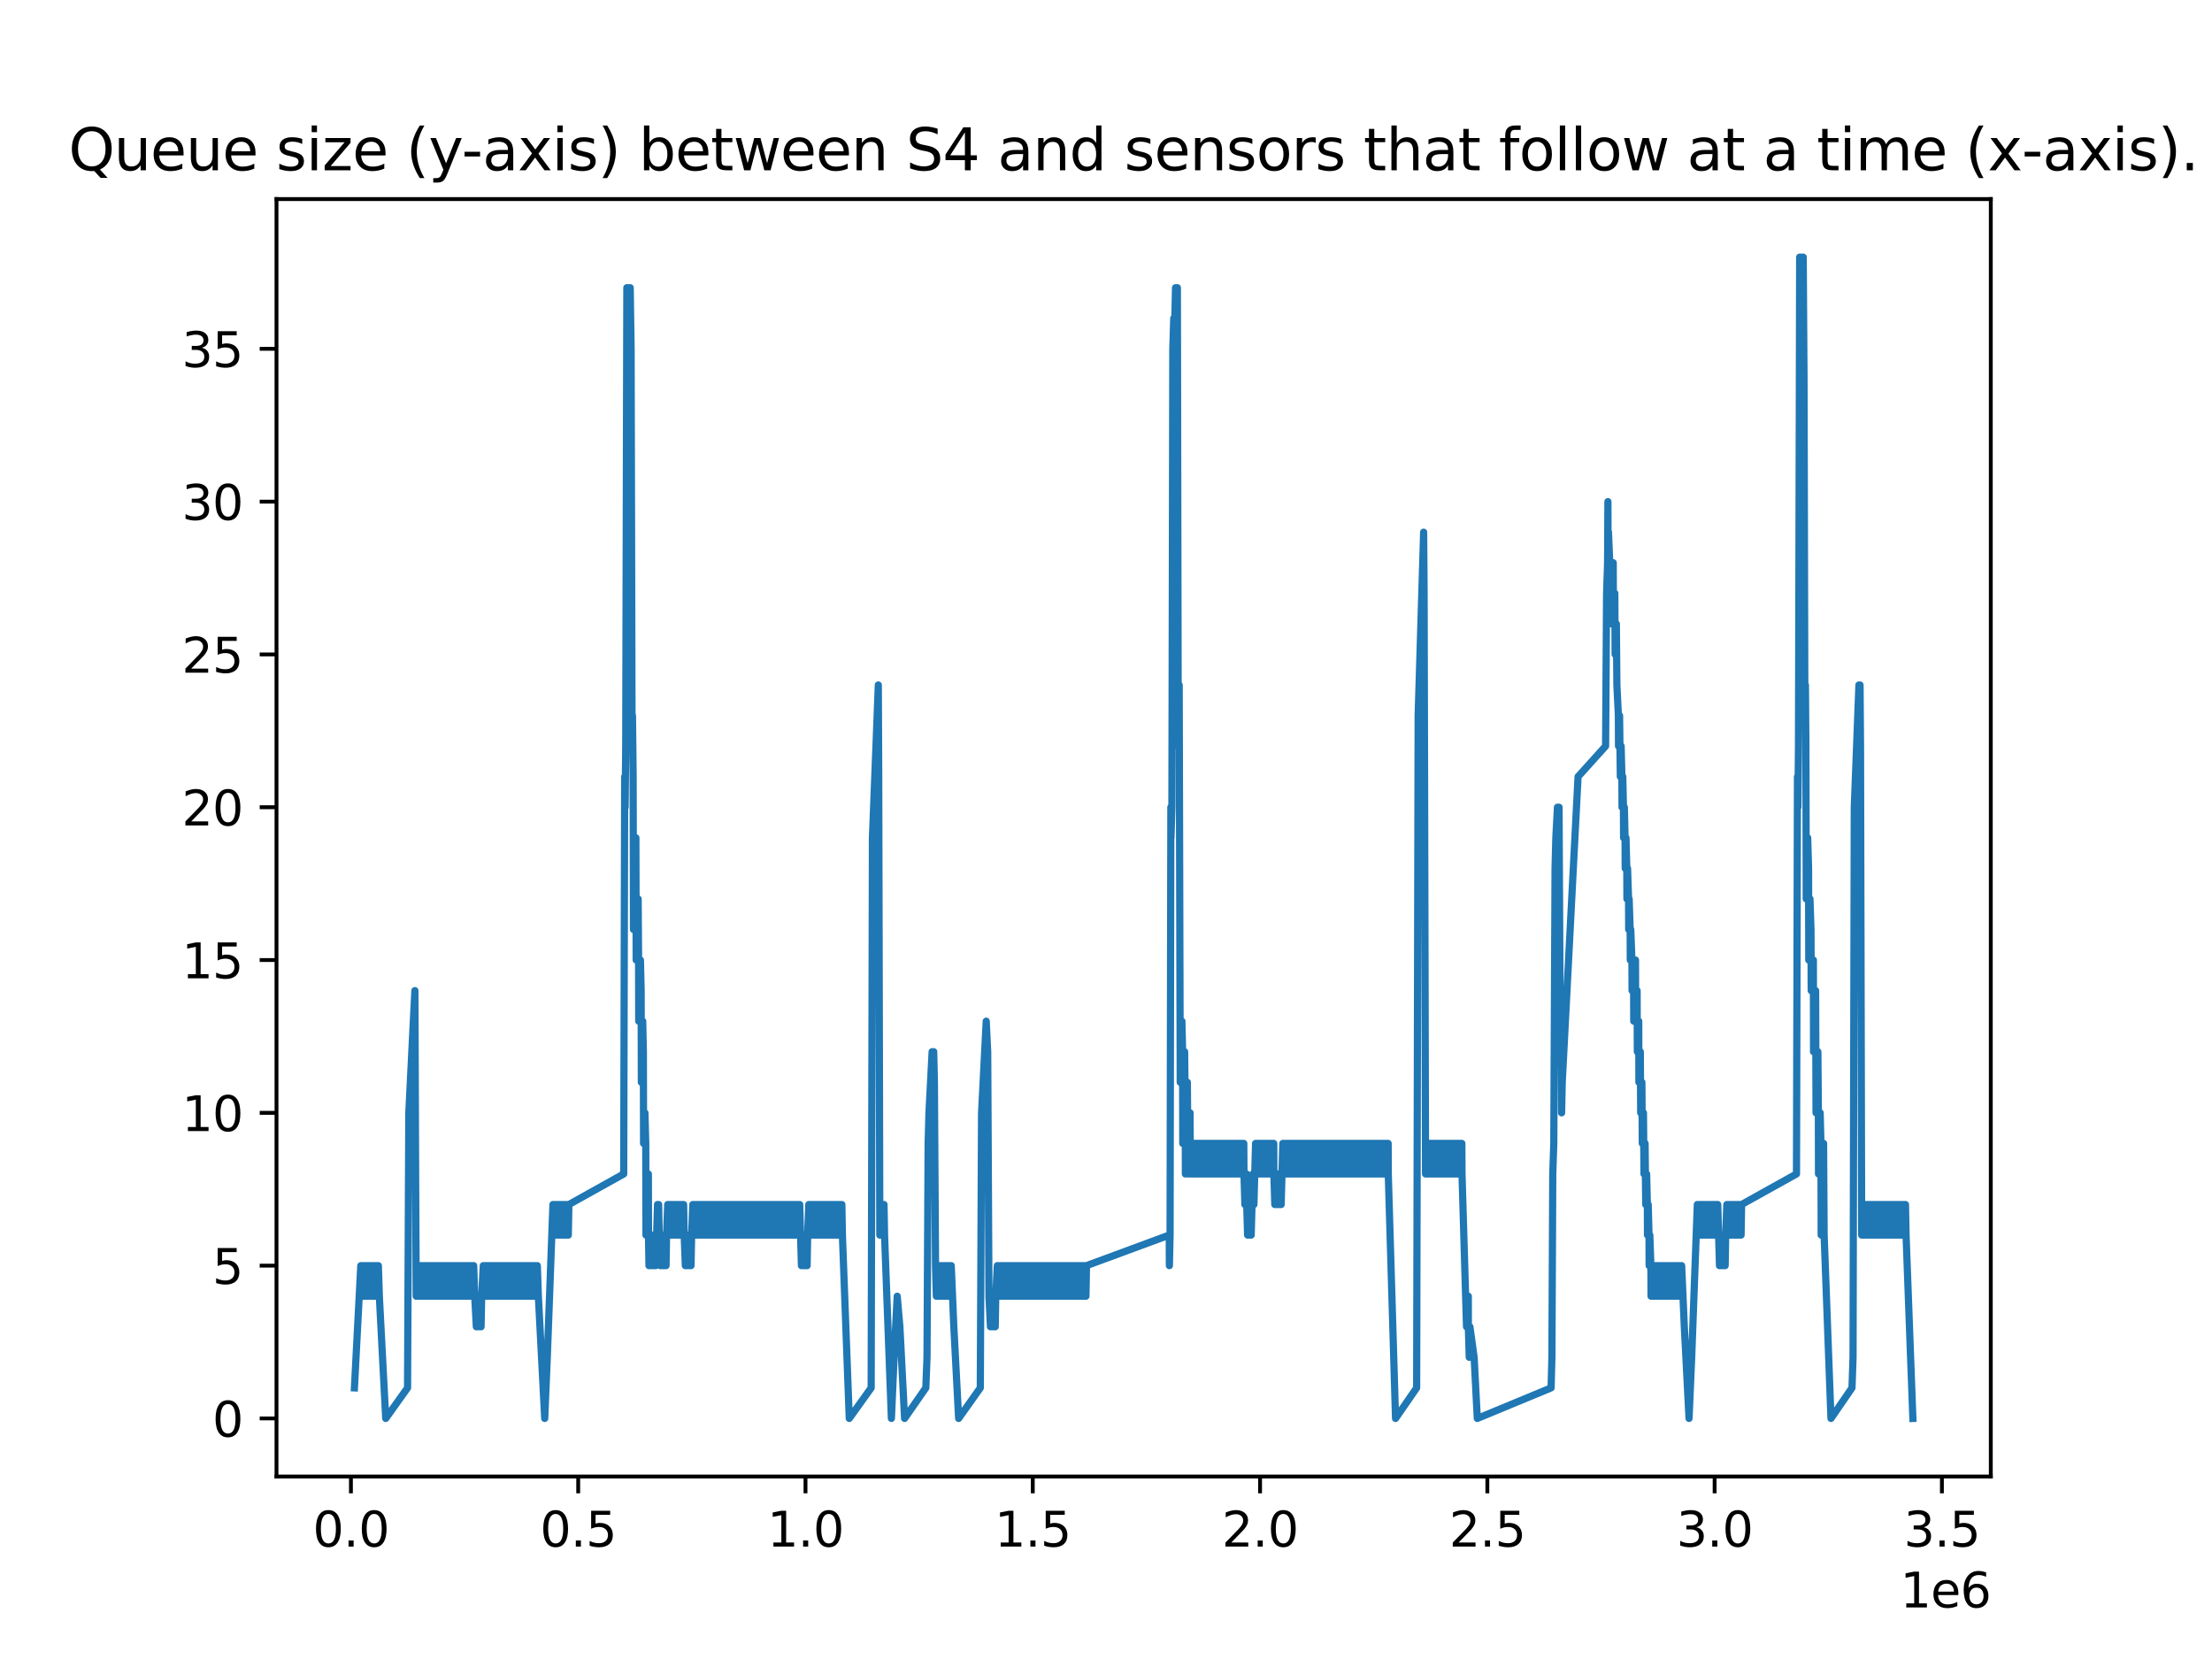 <?xml version="1.0" encoding="utf-8" standalone="no"?>
<!DOCTYPE svg PUBLIC "-//W3C//DTD SVG 1.1//EN"
  "http://www.w3.org/Graphics/SVG/1.1/DTD/svg11.dtd">
<svg xmlns:xlink="http://www.w3.org/1999/xlink" width="460.8pt" height="345.6pt" viewBox="0 0 460.8 345.6" xmlns="http://www.w3.org/2000/svg" version="1.1">
 <defs>
  <style type="text/css">*{stroke-linejoin: round; stroke-linecap: butt}</style>
 </defs>
 <g id="figure_1">
  <g id="patch_1">
   <path d="M 0 345.6 
L 460.8 345.6 
L 460.8 0 
L 0 0 
z
" style="fill: #ffffff"/>
  </g>
  <g id="axes_1">
   <g id="patch_2">
    <path d="M 57.6 307.584 
L 414.72 307.584 
L 414.72 41.472 
L 57.6 41.472 
z
" style="fill: #ffffff"/>
   </g>
   <g id="matplotlib.axis_1">
    <g id="xtick_1">
     <g id="line2d_1">
      <defs>
       <path id="m85168370c6" d="M 0 0 
L 0 3.5 
" style="stroke: #000000; stroke-width: 0.8"/>
      </defs>
      <g>
       <use xlink:href="#m85168370c6" x="73.105" y="307.584" style="stroke: #000000; stroke-width: 0.8"/>
      </g>
     </g>
     <g id="text_1">
      <!-- 0.0 -->
      <g transform="translate(65.153 322.182) scale(0.1 -0.1)">
       <defs>
        <path id="DejaVuSans-30" d="M 2034 4250 
Q 1547 4250 1301 3770 
Q 1056 3291 1056 2328 
Q 1056 1369 1301 889 
Q 1547 409 2034 409 
Q 2525 409 2770 889 
Q 3016 1369 3016 2328 
Q 3016 3291 2770 3770 
Q 2525 4250 2034 4250 
z
M 2034 4750 
Q 2819 4750 3233 4129 
Q 3647 3509 3647 2328 
Q 3647 1150 3233 529 
Q 2819 -91 2034 -91 
Q 1250 -91 836 529 
Q 422 1150 422 2328 
Q 422 3509 836 4129 
Q 1250 4750 2034 4750 
z
" transform="scale(0.016)"/>
        <path id="DejaVuSans-2e" d="M 684 794 
L 1344 794 
L 1344 0 
L 684 0 
L 684 794 
z
" transform="scale(0.016)"/>
       </defs>
       <use xlink:href="#DejaVuSans-30"/>
       <use xlink:href="#DejaVuSans-2e" x="63.623"/>
       <use xlink:href="#DejaVuSans-30" x="95.41"/>
      </g>
     </g>
    </g>
    <g id="xtick_2">
     <g id="line2d_2">
      <g>
       <use xlink:href="#m85168370c6" x="120.452" y="307.584" style="stroke: #000000; stroke-width: 0.8"/>
      </g>
     </g>
     <g id="text_2">
      <!-- 0.5 -->
      <g transform="translate(112.5 322.182) scale(0.1 -0.1)">
       <defs>
        <path id="DejaVuSans-35" d="M 691 4666 
L 3169 4666 
L 3169 4134 
L 1269 4134 
L 1269 2991 
Q 1406 3038 1543 3061 
Q 1681 3084 1819 3084 
Q 2600 3084 3056 2656 
Q 3513 2228 3513 1497 
Q 3513 744 3044 326 
Q 2575 -91 1722 -91 
Q 1428 -91 1123 -41 
Q 819 9 494 109 
L 494 744 
Q 775 591 1075 516 
Q 1375 441 1709 441 
Q 2250 441 2565 725 
Q 2881 1009 2881 1497 
Q 2881 1984 2565 2268 
Q 2250 2553 1709 2553 
Q 1456 2553 1204 2497 
Q 953 2441 691 2322 
L 691 4666 
z
" transform="scale(0.016)"/>
       </defs>
       <use xlink:href="#DejaVuSans-30"/>
       <use xlink:href="#DejaVuSans-2e" x="63.623"/>
       <use xlink:href="#DejaVuSans-35" x="95.41"/>
      </g>
     </g>
    </g>
    <g id="xtick_3">
     <g id="line2d_3">
      <g>
       <use xlink:href="#m85168370c6" x="167.799" y="307.584" style="stroke: #000000; stroke-width: 0.8"/>
      </g>
     </g>
     <g id="text_3">
      <!-- 1.0 -->
      <g transform="translate(159.848 322.182) scale(0.1 -0.1)">
       <defs>
        <path id="DejaVuSans-31" d="M 794 531 
L 1825 531 
L 1825 4091 
L 703 3866 
L 703 4441 
L 1819 4666 
L 2450 4666 
L 2450 531 
L 3481 531 
L 3481 0 
L 794 0 
L 794 531 
z
" transform="scale(0.016)"/>
       </defs>
       <use xlink:href="#DejaVuSans-31"/>
       <use xlink:href="#DejaVuSans-2e" x="63.623"/>
       <use xlink:href="#DejaVuSans-30" x="95.41"/>
      </g>
     </g>
    </g>
    <g id="xtick_4">
     <g id="line2d_4">
      <g>
       <use xlink:href="#m85168370c6" x="215.146" y="307.584" style="stroke: #000000; stroke-width: 0.8"/>
      </g>
     </g>
     <g id="text_4">
      <!-- 1.5 -->
      <g transform="translate(207.195 322.182) scale(0.1 -0.1)">
       <use xlink:href="#DejaVuSans-31"/>
       <use xlink:href="#DejaVuSans-2e" x="63.623"/>
       <use xlink:href="#DejaVuSans-35" x="95.41"/>
      </g>
     </g>
    </g>
    <g id="xtick_5">
     <g id="line2d_5">
      <g>
       <use xlink:href="#m85168370c6" x="262.494" y="307.584" style="stroke: #000000; stroke-width: 0.8"/>
      </g>
     </g>
     <g id="text_5">
      <!-- 2.0 -->
      <g transform="translate(254.542 322.182) scale(0.1 -0.1)">
       <defs>
        <path id="DejaVuSans-32" d="M 1228 531 
L 3431 531 
L 3431 0 
L 469 0 
L 469 531 
Q 828 903 1448 1529 
Q 2069 2156 2228 2338 
Q 2531 2678 2651 2914 
Q 2772 3150 2772 3378 
Q 2772 3750 2511 3984 
Q 2250 4219 1831 4219 
Q 1534 4219 1204 4116 
Q 875 4013 500 3803 
L 500 4441 
Q 881 4594 1212 4672 
Q 1544 4750 1819 4750 
Q 2544 4750 2975 4387 
Q 3406 4025 3406 3419 
Q 3406 3131 3298 2873 
Q 3191 2616 2906 2266 
Q 2828 2175 2409 1742 
Q 1991 1309 1228 531 
z
" transform="scale(0.016)"/>
       </defs>
       <use xlink:href="#DejaVuSans-32"/>
       <use xlink:href="#DejaVuSans-2e" x="63.623"/>
       <use xlink:href="#DejaVuSans-30" x="95.41"/>
      </g>
     </g>
    </g>
    <g id="xtick_6">
     <g id="line2d_6">
      <g>
       <use xlink:href="#m85168370c6" x="309.841" y="307.584" style="stroke: #000000; stroke-width: 0.8"/>
      </g>
     </g>
     <g id="text_6">
      <!-- 2.5 -->
      <g transform="translate(301.889 322.182) scale(0.1 -0.1)">
       <use xlink:href="#DejaVuSans-32"/>
       <use xlink:href="#DejaVuSans-2e" x="63.623"/>
       <use xlink:href="#DejaVuSans-35" x="95.41"/>
      </g>
     </g>
    </g>
    <g id="xtick_7">
     <g id="line2d_7">
      <g>
       <use xlink:href="#m85168370c6" x="357.188" y="307.584" style="stroke: #000000; stroke-width: 0.8"/>
      </g>
     </g>
     <g id="text_7">
      <!-- 3.0 -->
      <g transform="translate(349.237 322.182) scale(0.1 -0.1)">
       <defs>
        <path id="DejaVuSans-33" d="M 2597 2516 
Q 3050 2419 3304 2112 
Q 3559 1806 3559 1356 
Q 3559 666 3084 287 
Q 2609 -91 1734 -91 
Q 1441 -91 1130 -33 
Q 819 25 488 141 
L 488 750 
Q 750 597 1062 519 
Q 1375 441 1716 441 
Q 2309 441 2620 675 
Q 2931 909 2931 1356 
Q 2931 1769 2642 2001 
Q 2353 2234 1838 2234 
L 1294 2234 
L 1294 2753 
L 1863 2753 
Q 2328 2753 2575 2939 
Q 2822 3125 2822 3475 
Q 2822 3834 2567 4026 
Q 2313 4219 1838 4219 
Q 1578 4219 1281 4162 
Q 984 4106 628 3988 
L 628 4550 
Q 988 4650 1302 4700 
Q 1616 4750 1894 4750 
Q 2613 4750 3031 4423 
Q 3450 4097 3450 3541 
Q 3450 3153 3228 2886 
Q 3006 2619 2597 2516 
z
" transform="scale(0.016)"/>
       </defs>
       <use xlink:href="#DejaVuSans-33"/>
       <use xlink:href="#DejaVuSans-2e" x="63.623"/>
       <use xlink:href="#DejaVuSans-30" x="95.41"/>
      </g>
     </g>
    </g>
    <g id="xtick_8">
     <g id="line2d_8">
      <g>
       <use xlink:href="#m85168370c6" x="404.535" y="307.584" style="stroke: #000000; stroke-width: 0.8"/>
      </g>
     </g>
     <g id="text_8">
      <!-- 3.5 -->
      <g transform="translate(396.584 322.182) scale(0.1 -0.1)">
       <use xlink:href="#DejaVuSans-33"/>
       <use xlink:href="#DejaVuSans-2e" x="63.623"/>
       <use xlink:href="#DejaVuSans-35" x="95.41"/>
      </g>
     </g>
    </g>
    <g id="text_9">
     <!-- 1e6 -->
     <g transform="translate(395.842 334.861) scale(0.1 -0.1)">
      <defs>
       <path id="DejaVuSans-65" d="M 3597 1894 
L 3597 1613 
L 953 1613 
Q 991 1019 1311 708 
Q 1631 397 2203 397 
Q 2534 397 2845 478 
Q 3156 559 3463 722 
L 3463 178 
Q 3153 47 2828 -22 
Q 2503 -91 2169 -91 
Q 1331 -91 842 396 
Q 353 884 353 1716 
Q 353 2575 817 3079 
Q 1281 3584 2069 3584 
Q 2775 3584 3186 3129 
Q 3597 2675 3597 1894 
z
M 3022 2063 
Q 3016 2534 2758 2815 
Q 2500 3097 2075 3097 
Q 1594 3097 1305 2825 
Q 1016 2553 972 2059 
L 3022 2063 
z
" transform="scale(0.016)"/>
       <path id="DejaVuSans-36" d="M 2113 2584 
Q 1688 2584 1439 2293 
Q 1191 2003 1191 1497 
Q 1191 994 1439 701 
Q 1688 409 2113 409 
Q 2538 409 2786 701 
Q 3034 994 3034 1497 
Q 3034 2003 2786 2293 
Q 2538 2584 2113 2584 
z
M 3366 4563 
L 3366 3988 
Q 3128 4100 2886 4159 
Q 2644 4219 2406 4219 
Q 1781 4219 1451 3797 
Q 1122 3375 1075 2522 
Q 1259 2794 1537 2939 
Q 1816 3084 2150 3084 
Q 2853 3084 3261 2657 
Q 3669 2231 3669 1497 
Q 3669 778 3244 343 
Q 2819 -91 2113 -91 
Q 1303 -91 875 529 
Q 447 1150 447 2328 
Q 447 3434 972 4092 
Q 1497 4750 2381 4750 
Q 2619 4750 2861 4703 
Q 3103 4656 3366 4563 
z
" transform="scale(0.016)"/>
      </defs>
      <use xlink:href="#DejaVuSans-31"/>
      <use xlink:href="#DejaVuSans-65" x="63.623"/>
      <use xlink:href="#DejaVuSans-36" x="125.146"/>
     </g>
    </g>
   </g>
   <g id="matplotlib.axis_2">
    <g id="ytick_1">
     <g id="line2d_9">
      <defs>
       <path id="m2749b1a991" d="M 0 0 
L -3.5 0 
" style="stroke: #000000; stroke-width: 0.8"/>
      </defs>
      <g>
       <use xlink:href="#m2749b1a991" x="57.6" y="295.488" style="stroke: #000000; stroke-width: 0.8"/>
      </g>
     </g>
     <g id="text_10">
      <!-- 0 -->
      <g transform="translate(44.237 299.287) scale(0.1 -0.1)">
       <use xlink:href="#DejaVuSans-30"/>
      </g>
     </g>
    </g>
    <g id="ytick_2">
     <g id="line2d_10">
      <g>
       <use xlink:href="#m2749b1a991" x="57.6" y="263.656" style="stroke: #000000; stroke-width: 0.8"/>
      </g>
     </g>
     <g id="text_11">
      <!-- 5 -->
      <g transform="translate(44.237 267.456) scale(0.1 -0.1)">
       <use xlink:href="#DejaVuSans-35"/>
      </g>
     </g>
    </g>
    <g id="ytick_3">
     <g id="line2d_11">
      <g>
       <use xlink:href="#m2749b1a991" x="57.6" y="231.825" style="stroke: #000000; stroke-width: 0.8"/>
      </g>
     </g>
     <g id="text_12">
      <!-- 10 -->
      <g transform="translate(37.875 235.624) scale(0.1 -0.1)">
       <use xlink:href="#DejaVuSans-31"/>
       <use xlink:href="#DejaVuSans-30" x="63.623"/>
      </g>
     </g>
    </g>
    <g id="ytick_4">
     <g id="line2d_12">
      <g>
       <use xlink:href="#m2749b1a991" x="57.6" y="199.993" style="stroke: #000000; stroke-width: 0.8"/>
      </g>
     </g>
     <g id="text_13">
      <!-- 15 -->
      <g transform="translate(37.875 203.792) scale(0.1 -0.1)">
       <use xlink:href="#DejaVuSans-31"/>
       <use xlink:href="#DejaVuSans-35" x="63.623"/>
      </g>
     </g>
    </g>
    <g id="ytick_5">
     <g id="line2d_13">
      <g>
       <use xlink:href="#m2749b1a991" x="57.6" y="168.162" style="stroke: #000000; stroke-width: 0.8"/>
      </g>
     </g>
     <g id="text_14">
      <!-- 20 -->
      <g transform="translate(37.875 171.961) scale(0.1 -0.1)">
       <use xlink:href="#DejaVuSans-32"/>
       <use xlink:href="#DejaVuSans-30" x="63.623"/>
      </g>
     </g>
    </g>
    <g id="ytick_6">
     <g id="line2d_14">
      <g>
       <use xlink:href="#m2749b1a991" x="57.6" y="136.33" style="stroke: #000000; stroke-width: 0.8"/>
      </g>
     </g>
     <g id="text_15">
      <!-- 25 -->
      <g transform="translate(37.875 140.129) scale(0.1 -0.1)">
       <use xlink:href="#DejaVuSans-32"/>
       <use xlink:href="#DejaVuSans-35" x="63.623"/>
      </g>
     </g>
    </g>
    <g id="ytick_7">
     <g id="line2d_15">
      <g>
       <use xlink:href="#m2749b1a991" x="57.6" y="104.499" style="stroke: #000000; stroke-width: 0.8"/>
      </g>
     </g>
     <g id="text_16">
      <!-- 30 -->
      <g transform="translate(37.875 108.298) scale(0.1 -0.1)">
       <use xlink:href="#DejaVuSans-33"/>
       <use xlink:href="#DejaVuSans-30" x="63.623"/>
      </g>
     </g>
    </g>
    <g id="ytick_8">
     <g id="line2d_16">
      <g>
       <use xlink:href="#m2749b1a991" x="57.6" y="72.667" style="stroke: #000000; stroke-width: 0.8"/>
      </g>
     </g>
     <g id="text_17">
      <!-- 35 -->
      <g transform="translate(37.875 76.466) scale(0.1 -0.1)">
       <use xlink:href="#DejaVuSans-33"/>
       <use xlink:href="#DejaVuSans-35" x="63.623"/>
      </g>
     </g>
    </g>
   </g>
   <g id="line2d_17">
    <path d="M 73.833 289.122 
L 75.161 263.656 
L 75.372 270.023 
L 75.491 263.656 
L 75.703 270.023 
L 75.82 263.656 
L 76.032 270.023 
L 76.149 263.656 
L 76.363 270.023 
L 76.486 263.656 
L 76.7 270.023 
L 76.819 263.656 
L 77.031 270.023 
L 77.152 263.656 
L 77.359 270.023 
L 77.484 263.656 
L 77.689 270.023 
L 77.818 263.656 
L 78.025 270.023 
L 78.154 263.656 
L 78.359 270.023 
L 78.489 263.656 
L 78.691 270.023 
L 78.816 263.656 
L 79.023 270.023 
L 80.354 295.488 
L 84.901 289.122 
L 85.163 231.825 
L 86.105 212.726 
L 86.432 206.36 
L 86.582 244.557 
L 86.702 270.023 
L 86.766 263.656 
L 86.99 270.023 
L 87.097 263.656 
L 87.312 270.023 
L 87.427 263.656 
L 87.644 270.023 
L 87.763 263.656 
L 87.971 270.023 
L 88.089 263.656 
L 88.305 270.023 
L 88.42 263.656 
L 88.635 270.023 
L 88.745 263.656 
L 88.967 270.023 
L 89.075 263.656 
L 89.302 270.023 
L 89.411 263.656 
L 89.629 270.023 
L 89.737 263.656 
L 89.959 270.023 
L 90.063 263.656 
L 90.284 270.023 
L 90.4 263.656 
L 90.614 270.023 
L 90.735 263.656 
L 90.95 270.023 
L 91.071 263.656 
L 91.275 270.023 
L 91.394 263.656 
L 91.602 270.023 
L 91.733 263.656 
L 91.938 270.023 
L 92.062 263.656 
L 92.274 270.023 
L 92.401 263.656 
L 92.61 270.023 
L 92.731 263.656 
L 92.933 270.023 
L 93.059 263.656 
L 93.272 270.023 
L 93.384 263.656 
L 93.601 270.023 
L 93.714 263.656 
L 93.94 270.023 
L 94.044 263.656 
L 94.27 270.023 
L 94.371 263.656 
L 94.597 270.023 
L 94.701 263.656 
L 94.924 270.023 
L 95.036 263.656 
L 95.254 270.023 
L 95.37 263.656 
L 95.584 270.023 
L 95.699 263.656 
L 95.91 270.023 
L 96.028 263.656 
L 96.24 270.023 
L 96.359 263.656 
L 96.575 270.023 
L 96.693 263.656 
L 96.909 270.023 
L 97.022 263.656 
L 97.237 270.023 
L 97.355 263.656 
L 97.567 270.023 
L 97.691 263.656 
L 97.897 270.023 
L 98.017 263.656 
L 98.232 270.023 
L 98.344 263.656 
L 98.56 270.023 
L 98.676 263.656 
L 98.894 270.023 
L 99.23 276.389 
L 99.337 270.023 
L 99.556 276.389 
L 99.661 270.023 
L 99.884 276.389 
L 100 270.023 
L 100.215 276.389 
L 100.338 270.023 
L 100.675 263.656 
L 100.876 270.023 
L 101.012 263.656 
L 101.199 270.023 
L 101.341 263.656 
L 101.538 270.023 
L 101.672 263.656 
L 101.877 270.023 
L 102.009 263.656 
L 102.214 270.023 
L 102.341 263.656 
L 102.551 270.023 
L 102.672 263.656 
L 102.879 270.023 
L 103.001 263.656 
L 103.212 270.023 
L 103.333 263.656 
L 103.548 270.023 
L 103.672 263.656 
L 103.881 270.023 
L 104.002 263.656 
L 104.211 270.023 
L 104.334 263.656 
L 104.539 270.023 
L 104.665 263.656 
L 104.873 270.023 
L 104.999 263.656 
L 105.212 270.023 
L 105.329 263.656 
L 105.541 270.023 
L 105.664 263.656 
L 105.873 270.023 
L 105.995 263.656 
L 106.204 270.023 
L 106.321 263.656 
L 106.537 270.023 
L 106.654 263.656 
L 106.869 270.023 
L 106.987 263.656 
L 107.203 270.023 
L 107.317 263.656 
L 107.535 270.023 
L 107.639 263.656 
L 107.859 270.023 
L 107.973 263.656 
L 108.194 270.023 
L 108.301 263.656 
L 108.526 270.023 
L 108.632 263.656 
L 108.856 270.023 
L 108.966 263.656 
L 109.178 270.023 
L 109.296 263.656 
L 109.512 270.023 
L 109.63 263.656 
L 109.839 270.023 
L 109.958 263.656 
L 110.171 270.023 
L 110.285 263.656 
L 110.505 270.023 
L 110.611 263.656 
L 110.836 270.023 
L 110.942 263.656 
L 111.169 270.023 
L 111.27 263.656 
L 111.497 270.023 
L 111.601 263.656 
L 111.824 270.023 
L 111.935 263.656 
L 112.151 270.023 
L 113.474 295.488 
L 114.01 282.755 
L 115.186 250.924 
L 115.314 257.29 
L 115.421 250.924 
L 115.55 257.29 
L 115.659 250.924 
L 115.781 257.29 
L 115.894 250.924 
L 116.015 257.29 
L 116.13 250.924 
L 116.25 257.29 
L 116.369 250.924 
L 116.489 257.29 
L 116.605 250.924 
L 116.727 257.29 
L 116.849 250.924 
L 116.962 257.29 
L 117.085 250.924 
L 117.2 257.29 
L 117.322 250.924 
L 117.435 257.29 
L 117.558 250.924 
L 117.672 257.29 
L 117.79 250.924 
L 117.91 257.29 
L 118.03 250.924 
L 118.147 257.29 
L 118.263 250.924 
L 118.389 257.29 
L 118.507 250.924 
L 129.929 244.557 
L 130.134 161.795 
L 130.227 168.162 
L 130.351 155.429 
L 130.583 59.934 
L 130.695 66.301 
L 130.807 59.934 
L 130.934 66.301 
L 131.041 59.934 
L 131.167 66.301 
L 131.282 59.934 
L 131.47 72.667 
L 131.675 155.429 
L 131.754 149.063 
L 131.893 161.795 
L 131.964 193.627 
L 131.99 187.261 
L 132.466 174.528 
L 132.529 199.993 
L 132.94 187.261 
L 133.029 199.993 
L 133.058 212.726 
L 133.178 206.36 
L 133.415 199.993 
L 133.561 206.36 
L 133.604 225.459 
L 133.651 219.092 
L 133.888 212.726 
L 134.025 219.092 
L 134.068 238.191 
L 134.352 231.825 
L 134.522 238.191 
L 134.565 257.29 
L 134.592 250.924 
L 134.832 244.557 
L 135.062 250.924 
L 135.067 244.557 
L 135.095 257.29 
L 135.192 263.656 
L 135.542 257.29 
L 135.557 263.656 
L 135.786 257.29 
L 135.893 263.656 
L 136.024 257.29 
L 136.132 263.656 
L 136.262 257.29 
L 136.374 263.656 
L 136.499 257.29 
L 136.608 263.656 
L 136.975 250.924 
L 137.084 257.29 
L 137.208 250.924 
L 137.326 257.29 
L 137.565 263.656 
L 137.673 257.29 
L 137.803 263.656 
L 137.913 257.29 
L 138.04 263.656 
L 138.145 257.29 
L 138.281 263.656 
L 138.382 257.29 
L 138.517 263.656 
L 138.617 257.29 
L 138.75 263.656 
L 138.857 257.29 
L 139.097 250.924 
L 139.215 257.29 
L 139.334 250.924 
L 139.454 257.29 
L 139.575 250.924 
L 139.687 257.29 
L 139.814 250.924 
L 139.924 257.29 
L 140.05 250.924 
L 140.159 257.29 
L 140.283 250.924 
L 140.398 257.29 
L 140.516 250.924 
L 140.639 257.29 
L 140.752 250.924 
L 140.875 257.29 
L 140.987 250.924 
L 141.117 257.29 
L 141.224 250.924 
L 141.355 257.29 
L 141.46 250.924 
L 141.59 257.29 
L 141.696 250.924 
L 141.823 257.29 
L 141.937 250.924 
L 142.057 257.29 
L 142.17 250.924 
L 142.293 257.29 
L 142.411 250.924 
L 142.529 257.29 
L 142.766 263.656 
L 142.886 257.29 
L 143 263.656 
L 143.12 257.29 
L 143.237 263.656 
L 143.361 257.29 
L 143.478 263.656 
L 143.603 257.29 
L 143.712 263.656 
L 143.843 257.29 
L 143.952 263.656 
L 144.08 257.29 
L 144.322 250.924 
L 144.428 257.29 
L 144.554 250.924 
L 144.661 257.29 
L 144.792 250.924 
L 144.903 257.29 
L 145.029 250.924 
L 145.143 257.29 
L 145.261 250.924 
L 145.385 257.29 
L 145.499 250.924 
L 145.622 257.29 
L 145.737 250.924 
L 145.863 257.29 
L 145.979 250.924 
L 146.096 257.29 
L 146.219 250.924 
L 146.334 257.29 
L 146.452 250.924 
L 146.57 257.29 
L 146.687 250.924 
L 146.802 257.29 
L 146.924 250.924 
L 147.041 257.29 
L 147.159 250.924 
L 147.278 257.29 
L 147.4 250.924 
L 147.52 257.29 
L 147.64 250.924 
L 147.76 257.29 
L 147.877 250.924 
L 147.994 257.29 
L 148.113 250.924 
L 148.229 257.29 
L 148.355 250.924 
L 148.465 257.29 
L 148.587 250.924 
L 148.7 257.29 
L 148.821 250.924 
L 148.942 257.29 
L 149.062 250.924 
L 149.181 257.29 
L 149.304 250.924 
L 149.418 257.29 
L 149.537 250.924 
L 149.654 257.29 
L 149.779 250.924 
L 149.897 257.29 
L 150.018 250.924 
L 150.129 257.29 
L 150.256 250.924 
L 150.363 257.29 
L 150.497 250.924 
L 150.603 257.29 
L 150.734 250.924 
L 150.845 257.29 
L 150.975 250.924 
L 151.079 257.29 
L 151.21 250.924 
L 151.319 257.29 
L 151.447 250.924 
L 151.559 257.29 
L 151.683 250.924 
L 151.798 257.29 
L 151.925 250.924 
L 152.039 257.29 
L 152.157 250.924 
L 152.275 257.29 
L 152.398 250.924 
L 152.516 257.29 
L 152.638 250.924 
L 152.752 257.29 
L 152.879 250.924 
L 152.989 257.29 
L 153.123 250.924 
L 153.225 257.29 
L 153.355 250.924 
L 153.466 257.29 
L 153.589 250.924 
L 153.699 257.29 
L 153.826 250.924 
L 153.94 257.29 
L 154.061 250.924 
L 154.178 257.29 
L 154.297 250.924 
L 154.421 257.29 
L 154.533 250.924 
L 154.664 257.29 
L 154.77 250.924 
L 154.897 257.29 
L 155.012 250.924 
L 155.131 257.29 
L 155.249 250.924 
L 155.368 257.29 
L 155.483 250.924 
L 155.602 257.29 
L 155.717 250.924 
L 155.837 257.29 
L 155.949 250.924 
L 156.075 257.29 
L 156.185 250.924 
L 156.312 257.29 
L 156.42 250.924 
L 156.553 257.29 
L 156.662 250.924 
L 156.79 257.29 
L 156.901 250.924 
L 157.024 257.29 
L 157.136 250.924 
L 157.259 257.29 
L 157.379 250.924 
L 157.491 257.29 
L 157.612 250.924 
L 157.726 257.29 
L 157.844 250.924 
L 157.961 257.29 
L 158.081 250.924 
L 158.203 257.29 
L 158.314 250.924 
L 158.442 257.29 
L 158.549 250.924 
L 158.677 257.29 
L 158.788 250.924 
L 158.921 257.29 
L 159.028 250.924 
L 159.153 257.29 
L 159.267 250.924 
L 159.385 257.29 
L 159.506 250.924 
L 159.622 257.29 
L 159.742 250.924 
L 159.855 257.29 
L 159.975 250.924 
L 160.091 257.29 
L 160.211 250.924 
L 160.329 257.29 
L 160.447 250.924 
L 160.57 257.29 
L 160.681 250.924 
L 160.809 257.29 
L 160.915 250.924 
L 161.047 257.29 
L 161.15 250.924 
L 161.283 257.29 
L 161.384 250.924 
L 161.516 257.29 
L 161.625 250.924 
L 161.752 257.29 
L 161.858 250.924 
L 161.989 257.29 
L 162.095 250.924 
L 162.223 257.29 
L 162.331 250.924 
L 162.456 257.29 
L 162.567 250.924 
L 162.691 257.29 
L 162.803 250.924 
L 162.926 257.29 
L 163.046 250.924 
L 163.167 257.29 
L 163.29 250.924 
L 163.4 257.29 
L 163.528 250.924 
L 163.636 257.29 
L 163.768 250.924 
L 163.872 257.29 
L 164.004 250.924 
L 164.109 257.29 
L 164.239 250.924 
L 164.345 257.29 
L 164.475 250.924 
L 164.588 257.29 
L 164.708 250.924 
L 164.83 257.29 
L 164.942 250.924 
L 165.07 257.29 
L 165.178 250.924 
L 165.31 257.29 
L 165.409 250.924 
L 165.545 257.29 
L 165.646 250.924 
L 165.781 257.29 
L 165.882 250.924 
L 166.016 257.29 
L 166.117 250.924 
L 166.25 257.29 
L 166.357 250.924 
L 166.484 257.29 
L 166.595 250.924 
L 166.951 263.656 
L 167.072 257.29 
L 167.187 263.656 
L 167.302 257.29 
L 167.423 263.656 
L 167.539 257.29 
L 167.658 263.656 
L 167.775 257.29 
L 167.898 263.656 
L 168.011 257.29 
L 168.137 263.656 
L 168.246 257.29 
L 168.486 250.924 
L 168.612 257.29 
L 168.722 250.924 
L 168.844 257.29 
L 168.963 250.924 
L 169.079 257.29 
L 169.199 250.924 
L 169.317 257.29 
L 169.434 250.924 
L 169.552 257.29 
L 169.677 250.924 
L 169.788 257.29 
L 169.912 250.924 
L 170.027 257.29 
L 170.152 250.924 
L 170.264 257.29 
L 170.391 250.924 
L 170.504 257.29 
L 170.624 250.924 
L 170.739 257.29 
L 170.856 250.924 
L 170.975 257.29 
L 171.098 250.924 
L 171.218 257.29 
L 171.339 250.924 
L 171.452 257.29 
L 171.577 250.924 
L 171.694 257.29 
L 171.812 250.924 
L 171.932 257.29 
L 172.051 250.924 
L 172.165 257.29 
L 172.286 250.924 
L 172.397 257.29 
L 172.528 250.924 
L 172.64 257.29 
L 172.769 250.924 
L 172.88 257.29 
L 173.003 250.924 
L 173.119 257.29 
L 173.238 250.924 
L 173.354 257.29 
L 173.468 250.924 
L 173.592 257.29 
L 173.705 250.924 
L 173.827 257.29 
L 173.946 250.924 
L 174.07 257.29 
L 174.182 250.924 
L 174.309 257.29 
L 174.419 250.924 
L 174.544 257.29 
L 174.66 250.924 
L 174.779 257.29 
L 174.9 250.924 
L 175.01 257.29 
L 175.141 250.924 
L 175.247 257.29 
L 175.377 250.924 
L 175.487 257.29 
L 176.918 295.488 
L 181.481 289.122 
L 181.742 174.528 
L 182.727 149.063 
L 182.967 142.696 
L 183.052 161.795 
L 183.284 257.29 
L 183.446 250.924 
L 183.556 257.29 
L 183.685 250.924 
L 183.793 257.29 
L 183.918 250.924 
L 184.031 257.29 
L 184.154 250.924 
L 184.268 257.29 
L 185.694 295.488 
L 186.255 282.755 
L 186.905 270.023 
L 187.461 276.389 
L 188.443 295.488 
L 192.865 289.122 
L 193.113 282.755 
L 193.349 238.191 
L 193.518 231.825 
L 194.18 219.092 
L 194.403 225.459 
L 194.511 219.092 
L 194.653 225.459 
L 194.887 263.656 
L 195.058 270.023 
L 195.165 263.656 
L 195.391 270.023 
L 195.493 263.656 
L 195.72 270.023 
L 195.833 263.656 
L 196.05 270.023 
L 196.167 263.656 
L 196.377 270.023 
L 196.502 263.656 
L 196.704 270.023 
L 196.837 263.656 
L 197.032 270.023 
L 197.16 263.656 
L 197.372 270.023 
L 197.5 263.656 
L 197.705 270.023 
L 197.83 263.656 
L 198.041 270.023 
L 198.162 263.656 
L 198.7 276.389 
L 199.702 295.488 
L 204.216 289.122 
L 204.478 231.825 
L 205.446 212.726 
L 205.755 219.092 
L 206.018 270.023 
L 206.327 276.389 
L 206.435 270.023 
L 206.65 276.389 
L 206.772 270.023 
L 206.985 276.389 
L 207.11 270.023 
L 207.325 276.389 
L 207.433 270.023 
L 207.758 263.656 
L 207.974 270.023 
L 208.086 263.656 
L 208.311 270.023 
L 208.42 263.656 
L 208.649 270.023 
L 208.754 263.656 
L 208.971 270.023 
L 209.081 263.656 
L 209.298 270.023 
L 209.416 263.656 
L 209.625 270.023 
L 209.745 263.656 
L 209.959 270.023 
L 210.084 263.656 
L 210.293 270.023 
L 210.42 263.656 
L 210.62 270.023 
L 210.751 263.656 
L 210.956 270.023 
L 211.087 263.656 
L 211.284 270.023 
L 211.418 263.656 
L 211.623 270.023 
L 211.747 263.656 
L 211.96 270.023 
L 212.07 263.656 
L 212.289 270.023 
L 212.402 263.656 
L 212.626 270.023 
L 212.738 263.656 
L 212.957 270.023 
L 213.077 263.656 
L 213.286 270.023 
L 213.412 263.656 
L 213.609 270.023 
L 213.737 263.656 
L 213.941 270.023 
L 214.072 263.656 
L 214.277 270.023 
L 214.41 263.656 
L 214.616 270.023 
L 214.74 263.656 
L 214.95 270.023 
L 215.076 263.656 
L 215.276 270.023 
L 215.408 263.656 
L 215.611 270.023 
L 215.737 263.656 
L 215.949 270.023 
L 216.064 263.656 
L 216.279 270.023 
L 216.393 263.656 
L 216.615 270.023 
L 216.725 263.656 
L 216.947 270.023 
L 217.054 263.656 
L 217.276 270.023 
L 217.386 263.656 
L 217.603 270.023 
L 217.72 263.656 
L 217.931 270.023 
L 218.049 263.656 
L 218.264 270.023 
L 218.373 263.656 
L 218.593 270.023 
L 218.71 263.656 
L 218.926 270.023 
L 219.046 263.656 
L 219.259 270.023 
L 219.378 263.656 
L 219.588 270.023 
L 219.714 263.656 
L 219.912 270.023 
L 220.045 263.656 
L 220.248 270.023 
L 220.378 263.656 
L 220.586 270.023 
L 220.704 263.656 
L 220.917 270.023 
L 221.033 263.656 
L 221.253 270.023 
L 221.368 263.656 
L 221.584 270.023 
L 221.697 263.656 
L 221.917 270.023 
L 222.024 263.656 
L 222.243 270.023 
L 222.357 263.656 
L 222.572 270.023 
L 222.689 263.656 
L 222.907 270.023 
L 223.03 263.656 
L 223.236 270.023 
L 223.36 263.656 
L 223.564 270.023 
L 223.694 263.656 
L 223.896 270.023 
L 224.019 263.656 
L 224.228 270.023 
L 224.35 263.656 
L 224.568 270.023 
L 224.683 263.656 
L 224.899 270.023 
L 225.019 263.656 
L 225.233 270.023 
L 225.353 263.656 
L 225.559 270.023 
L 225.686 263.656 
L 225.888 270.023 
L 226.013 263.656 
L 226.222 270.023 
L 226.339 263.656 
L 243.577 257.29 
L 243.604 263.656 
L 243.747 257.29 
L 243.91 168.162 
L 243.938 174.528 
L 244.127 168.162 
L 244.317 72.667 
L 244.511 66.301 
L 244.597 72.667 
L 244.886 59.934 
L 244.923 66.301 
L 245.076 59.934 
L 245.116 66.301 
L 245.267 59.934 
L 245.401 129.964 
L 245.451 155.429 
L 245.453 149.063 
L 245.646 142.696 
L 245.861 225.459 
L 246.211 212.726 
L 246.357 219.092 
L 246.391 238.191 
L 246.402 231.825 
L 246.78 219.092 
L 246.91 231.825 
L 246.937 244.557 
L 246.967 238.191 
L 247.348 225.459 
L 247.445 238.191 
L 247.462 244.557 
L 247.539 238.191 
L 247.728 231.825 
L 247.735 238.191 
L 247.914 231.825 
L 247.968 244.557 
L 248.104 238.191 
L 248.137 244.557 
L 248.295 238.191 
L 248.431 244.557 
L 248.489 238.191 
L 248.509 244.557 
L 248.675 238.191 
L 248.699 244.557 
L 248.867 238.191 
L 248.89 244.557 
L 249.055 238.191 
L 249.081 244.557 
L 249.249 238.191 
L 249.27 244.557 
L 249.438 238.191 
L 249.456 244.557 
L 249.63 238.191 
L 249.645 244.557 
L 249.823 238.191 
L 249.837 244.557 
L 250.017 238.191 
L 250.031 244.557 
L 250.203 238.191 
L 250.216 244.557 
L 250.391 238.191 
L 250.409 244.557 
L 250.574 238.191 
L 250.595 244.557 
L 250.764 238.191 
L 250.79 244.557 
L 250.956 238.191 
L 250.98 244.557 
L 251.146 238.191 
L 251.171 244.557 
L 251.338 238.191 
L 251.364 244.557 
L 251.526 238.191 
L 251.558 244.557 
L 251.72 238.191 
L 251.745 244.557 
L 251.912 238.191 
L 251.932 244.557 
L 252.1 238.191 
L 252.116 244.557 
L 252.287 238.191 
L 252.305 244.557 
L 252.477 238.191 
L 252.498 244.557 
L 252.669 238.191 
L 252.688 244.557 
L 252.857 238.191 
L 252.879 244.557 
L 253.047 238.191 
L 253.068 244.557 
L 253.238 238.191 
L 253.262 244.557 
L 253.426 238.191 
L 253.453 244.557 
L 253.615 238.191 
L 253.642 244.557 
L 253.808 238.191 
L 253.829 244.557 
L 253.998 238.191 
L 254.018 244.557 
L 254.189 238.191 
L 254.211 244.557 
L 254.378 238.191 
L 254.399 244.557 
L 254.571 238.191 
L 254.589 244.557 
L 254.766 238.191 
L 254.78 244.557 
L 254.955 238.191 
L 254.967 244.557 
L 255.142 238.191 
L 255.156 244.557 
L 255.327 238.191 
L 255.35 244.557 
L 255.513 238.191 
L 255.538 244.557 
L 255.706 238.191 
L 255.731 244.557 
L 255.892 238.191 
L 255.92 244.557 
L 256.082 238.191 
L 256.112 244.557 
L 256.271 238.191 
L 256.307 244.557 
L 256.462 238.191 
L 256.497 244.557 
L 256.653 238.191 
L 256.683 244.557 
L 256.843 238.191 
L 256.869 244.557 
L 257.031 238.191 
L 257.054 244.557 
L 257.218 238.191 
L 257.248 244.557 
L 257.41 238.191 
L 257.433 244.557 
L 257.603 238.191 
L 257.623 244.557 
L 257.789 238.191 
L 257.813 244.557 
L 257.98 238.191 
L 258.003 244.557 
L 258.17 238.191 
L 258.194 244.557 
L 258.357 238.191 
L 258.385 244.557 
L 258.544 238.191 
L 258.572 244.557 
L 258.729 238.191 
L 258.76 244.557 
L 258.917 238.191 
L 258.952 244.557 
L 259.105 238.191 
L 259.144 244.557 
L 259.331 250.924 
L 259.482 244.557 
L 259.521 250.924 
L 259.672 244.557 
L 259.711 250.924 
L 259.898 257.29 
L 260.047 250.924 
L 260.086 257.29 
L 260.24 250.924 
L 260.27 257.29 
L 260.427 250.924 
L 260.459 257.29 
L 260.619 250.924 
L 260.646 257.29 
L 260.995 244.557 
L 261.023 250.924 
L 261.183 244.557 
L 261.213 250.924 
L 261.561 238.191 
L 261.588 244.557 
L 261.755 238.191 
L 261.781 244.557 
L 261.942 238.191 
L 261.969 244.557 
L 262.132 238.191 
L 262.16 244.557 
L 262.321 238.191 
L 262.347 244.557 
L 262.51 238.191 
L 262.536 244.557 
L 262.697 238.191 
L 262.725 244.557 
L 262.888 238.191 
L 262.914 244.557 
L 263.078 238.191 
L 263.102 244.557 
L 263.269 238.191 
L 263.297 244.557 
L 263.453 238.191 
L 263.483 244.557 
L 263.638 238.191 
L 263.673 244.557 
L 263.834 238.191 
L 263.863 244.557 
L 264.022 238.191 
L 264.051 244.557 
L 264.211 238.191 
L 264.239 244.557 
L 264.399 238.191 
L 264.429 244.557 
L 264.587 238.191 
L 264.619 244.557 
L 264.779 238.191 
L 264.811 244.557 
L 264.968 238.191 
L 264.994 244.557 
L 265.16 238.191 
L 265.18 244.557 
L 265.348 238.191 
L 265.375 244.557 
L 265.563 250.924 
L 265.726 244.557 
L 265.753 250.924 
L 265.918 244.557 
L 265.94 250.924 
L 266.109 244.557 
L 266.129 250.924 
L 266.295 244.557 
L 266.32 250.924 
L 266.482 244.557 
L 266.51 250.924 
L 266.67 244.557 
L 266.702 250.924 
L 266.859 244.557 
L 266.889 250.924 
L 267.232 238.191 
L 267.267 244.557 
L 267.421 238.191 
L 267.458 244.557 
L 267.608 238.191 
L 267.651 244.557 
L 267.799 238.191 
L 267.836 244.557 
L 267.985 238.191 
L 268.024 244.557 
L 268.174 238.191 
L 268.211 244.557 
L 268.364 238.191 
L 268.401 244.557 
L 268.552 238.191 
L 268.59 244.557 
L 268.739 238.191 
L 268.774 244.557 
L 268.927 238.191 
L 268.962 244.557 
L 269.118 238.191 
L 269.15 244.557 
L 269.311 238.191 
L 269.341 244.557 
L 269.501 238.191 
L 269.527 244.557 
L 269.69 238.191 
L 269.716 244.557 
L 269.876 238.191 
L 269.905 244.557 
L 270.065 238.191 
L 270.094 244.557 
L 270.254 238.191 
L 270.28 244.557 
L 270.444 238.191 
L 270.469 244.557 
L 270.635 238.191 
L 270.66 244.557 
L 270.828 238.191 
L 270.852 244.557 
L 271.016 238.191 
L 271.043 244.557 
L 271.204 238.191 
L 271.232 244.557 
L 271.395 238.191 
L 271.418 244.557 
L 271.58 238.191 
L 271.607 244.557 
L 271.77 238.191 
L 271.795 244.557 
L 271.961 238.191 
L 271.986 244.557 
L 272.15 238.191 
L 272.177 244.557 
L 272.339 238.191 
L 272.369 244.557 
L 272.53 238.191 
L 272.558 244.557 
L 272.716 238.191 
L 272.745 244.557 
L 272.901 238.191 
L 272.937 244.557 
L 273.097 238.191 
L 273.121 244.557 
L 273.285 238.191 
L 273.312 244.557 
L 273.472 238.191 
L 273.503 244.557 
L 273.664 238.191 
L 273.691 244.557 
L 273.853 238.191 
L 273.881 244.557 
L 274.043 238.191 
L 274.071 244.557 
L 274.23 238.191 
L 274.258 244.557 
L 274.419 238.191 
L 274.443 244.557 
L 274.609 238.191 
L 274.638 244.557 
L 274.797 238.191 
L 274.827 244.557 
L 274.986 238.191 
L 275.014 244.557 
L 275.172 238.191 
L 275.204 244.557 
L 275.361 238.191 
L 275.394 244.557 
L 275.551 238.191 
L 275.583 244.557 
L 275.742 238.191 
L 275.772 244.557 
L 275.927 238.191 
L 275.961 244.557 
L 276.113 238.191 
L 276.15 244.557 
L 276.299 238.191 
L 276.339 244.557 
L 276.491 238.191 
L 276.527 244.557 
L 276.681 238.191 
L 276.714 244.557 
L 276.87 238.191 
L 276.902 244.557 
L 277.06 238.191 
L 277.093 244.557 
L 277.247 238.191 
L 277.284 244.557 
L 277.435 238.191 
L 277.469 244.557 
L 277.624 238.191 
L 277.654 244.557 
L 277.815 238.191 
L 277.841 244.557 
L 278.004 238.191 
L 278.033 244.557 
L 278.194 238.191 
L 278.222 244.557 
L 278.382 238.191 
L 278.412 244.557 
L 278.575 238.191 
L 278.602 244.557 
L 278.761 238.191 
L 278.789 244.557 
L 278.952 238.191 
L 278.977 244.557 
L 279.141 238.191 
L 279.166 244.557 
L 279.334 238.191 
L 279.357 244.557 
L 279.524 238.191 
L 279.545 244.557 
L 279.712 238.191 
L 279.736 244.557 
L 279.903 238.191 
L 279.924 244.557 
L 280.09 238.191 
L 280.116 244.557 
L 280.28 238.191 
L 280.303 244.557 
L 280.474 238.191 
L 280.493 244.557 
L 280.661 238.191 
L 280.683 244.557 
L 280.847 238.191 
L 280.876 244.557 
L 281.037 238.191 
L 281.066 244.557 
L 281.227 238.191 
L 281.254 244.557 
L 281.416 238.191 
L 281.445 244.557 
L 281.604 238.191 
L 281.631 244.557 
L 281.798 238.191 
L 281.822 244.557 
L 281.986 238.191 
L 282.016 244.557 
L 282.179 238.191 
L 282.202 244.557 
L 282.365 238.191 
L 282.389 244.557 
L 282.555 238.191 
L 282.578 244.557 
L 282.745 238.191 
L 282.769 244.557 
L 282.933 238.191 
L 282.958 244.557 
L 283.119 238.191 
L 283.146 244.557 
L 283.308 238.191 
L 283.34 244.557 
L 283.5 238.191 
L 283.527 244.557 
L 283.684 238.191 
L 283.72 244.557 
L 283.875 238.191 
L 283.907 244.557 
L 284.066 238.191 
L 284.095 244.557 
L 284.254 238.191 
L 284.286 244.557 
L 284.445 238.191 
L 284.475 244.557 
L 284.632 238.191 
L 284.661 244.557 
L 284.817 238.191 
L 284.85 244.557 
L 285.011 238.191 
L 285.041 244.557 
L 285.202 238.191 
L 285.226 244.557 
L 285.391 238.191 
L 285.416 244.557 
L 285.582 238.191 
L 285.608 244.557 
L 285.768 238.191 
L 285.796 244.557 
L 285.958 238.191 
L 285.986 244.557 
L 286.145 238.191 
L 286.174 244.557 
L 286.331 238.191 
L 286.359 244.557 
L 286.523 238.191 
L 286.552 244.557 
L 286.714 238.191 
L 286.744 244.557 
L 286.899 238.191 
L 286.932 244.557 
L 287.088 238.191 
L 287.124 244.557 
L 287.278 238.191 
L 287.309 244.557 
L 287.47 238.191 
L 287.5 244.557 
L 287.661 238.191 
L 287.686 244.557 
L 287.849 238.191 
L 287.873 244.557 
L 288.039 238.191 
L 288.065 244.557 
L 288.23 238.191 
L 288.255 244.557 
L 288.414 238.191 
L 288.441 244.557 
L 288.602 238.191 
L 288.629 244.557 
L 288.791 238.191 
L 288.819 244.557 
L 288.983 238.191 
L 289.012 244.557 
L 289.176 238.191 
L 289.202 244.557 
L 290.717 295.488 
L 295.113 289.122 
L 295.425 149.063 
L 296.57 110.865 
L 296.666 123.597 
L 296.966 244.557 
L 297.133 238.191 
L 297.159 244.557 
L 297.322 238.191 
L 297.351 244.557 
L 297.512 238.191 
L 297.538 244.557 
L 297.7 238.191 
L 297.729 244.557 
L 297.89 238.191 
L 297.922 244.557 
L 298.082 238.191 
L 298.112 244.557 
L 298.274 238.191 
L 298.3 244.557 
L 298.462 238.191 
L 298.487 244.557 
L 298.654 238.191 
L 298.674 244.557 
L 298.848 238.191 
L 298.864 244.557 
L 299.038 238.191 
L 299.052 244.557 
L 299.229 238.191 
L 299.242 244.557 
L 299.422 238.191 
L 299.432 244.557 
L 299.613 238.191 
L 299.623 244.557 
L 299.804 238.191 
L 299.815 244.557 
L 299.989 238.191 
L 300.003 244.557 
L 300.183 238.191 
L 300.195 244.557 
L 300.372 238.191 
L 300.389 244.557 
L 300.564 238.191 
L 300.58 244.557 
L 300.752 238.191 
L 300.771 244.557 
L 300.943 238.191 
L 300.963 244.557 
L 301.128 238.191 
L 301.155 244.557 
L 301.314 238.191 
L 301.346 244.557 
L 301.504 238.191 
L 301.53 244.557 
L 301.695 238.191 
L 301.725 244.557 
L 301.882 238.191 
L 301.913 244.557 
L 302.066 238.191 
L 302.105 244.557 
L 302.258 238.191 
L 302.294 244.557 
L 302.447 238.191 
L 302.485 244.557 
L 302.637 238.191 
L 302.67 244.557 
L 302.828 238.191 
L 302.855 244.557 
L 303.019 238.191 
L 303.046 244.557 
L 303.207 238.191 
L 303.237 244.557 
L 303.395 238.191 
L 303.423 244.557 
L 303.589 238.191 
L 303.607 244.557 
L 303.778 238.191 
L 303.798 244.557 
L 303.964 238.191 
L 303.989 244.557 
L 304.152 238.191 
L 304.179 244.557 
L 304.34 238.191 
L 304.369 244.557 
L 304.529 238.191 
L 304.561 244.557 
L 305.505 276.389 
L 305.548 270.023 
L 305.693 276.389 
L 305.877 270.023 
L 305.882 276.389 
L 306.07 282.755 
L 306.21 276.389 
L 307.087 282.755 
L 307.749 295.488 
L 323.121 289.122 
L 323.29 282.755 
L 323.469 244.557 
L 323.684 238.191 
L 323.947 180.894 
L 324.11 174.528 
L 324.445 168.162 
L 324.66 174.528 
L 324.778 168.162 
L 324.944 199.993 
L 325.008 212.726 
L 325.111 206.36 
L 325.251 219.092 
L 325.309 231.825 
L 325.44 225.459 
L 328.74 161.795 
L 334.477 155.429 
L 334.683 123.597 
L 334.893 117.231 
L 334.958 104.499 
L 334.993 117.231 
L 335.073 110.865 
L 335.337 117.231 
L 335.366 123.597 
L 335.406 117.231 
L 335.692 123.597 
L 335.721 129.964 
L 335.731 123.597 
L 336.062 117.231 
L 336.114 129.964 
L 336.394 123.597 
L 336.46 136.33 
L 336.719 129.964 
L 336.826 142.696 
L 337.139 149.063 
L 337.168 155.429 
L 337.384 149.063 
L 337.548 161.795 
L 337.713 155.429 
L 337.87 161.795 
L 337.898 168.162 
L 338.053 161.795 
L 338.193 168.162 
L 338.221 174.528 
L 338.382 168.162 
L 338.53 174.528 
L 338.559 180.894 
L 338.721 174.528 
L 338.89 180.894 
L 338.919 187.261 
L 339.048 180.894 
L 339.257 187.261 
L 339.285 193.627 
L 339.381 187.261 
L 339.593 193.627 
L 339.617 199.993 
L 339.716 193.627 
L 339.962 199.993 
L 339.991 206.36 
L 340.046 199.993 
L 340.313 206.36 
L 340.341 212.726 
L 340.379 206.36 
L 340.702 199.993 
L 340.747 212.726 
L 341.039 206.36 
L 341.087 219.092 
L 341.378 212.726 
L 341.412 225.459 
L 341.707 219.092 
L 341.788 231.825 
L 342.035 225.459 
L 342.121 238.191 
L 342.361 231.825 
L 342.475 244.557 
L 342.699 238.191 
L 342.835 250.924 
L 343.027 244.557 
L 343.174 250.924 
L 343.203 257.29 
L 343.352 250.924 
L 343.519 257.29 
L 343.547 263.656 
L 343.688 257.29 
L 343.909 263.656 
L 343.944 270.023 
L 344.027 263.656 
L 344.299 270.023 
L 344.359 263.656 
L 344.565 270.023 
L 344.693 263.656 
L 344.892 270.023 
L 345.02 263.656 
L 345.227 270.023 
L 345.352 263.656 
L 345.566 270.023 
L 345.69 263.656 
L 345.898 270.023 
L 346.018 263.656 
L 346.233 270.023 
L 346.346 263.656 
L 346.559 270.023 
L 346.685 263.656 
L 346.891 270.023 
L 347.015 263.656 
L 347.229 270.023 
L 347.349 263.656 
L 347.558 270.023 
L 347.68 263.656 
L 347.884 270.023 
L 348.008 263.656 
L 348.223 270.023 
L 348.346 263.656 
L 348.554 270.023 
L 348.673 263.656 
L 348.889 270.023 
L 349.007 263.656 
L 349.219 270.023 
L 349.336 263.656 
L 349.546 270.023 
L 349.663 263.656 
L 349.884 270.023 
L 349.988 263.656 
L 350.213 270.023 
L 350.318 263.656 
L 350.875 276.389 
L 351.857 295.488 
L 352.408 282.755 
L 353.584 250.924 
L 353.716 257.29 
L 353.823 250.924 
L 353.95 257.29 
L 354.055 250.924 
L 354.184 257.29 
L 354.292 250.924 
L 354.419 257.29 
L 354.526 250.924 
L 354.653 257.29 
L 354.759 250.924 
L 354.889 257.29 
L 354.999 250.924 
L 355.126 257.29 
L 355.236 250.924 
L 355.363 257.29 
L 355.475 250.924 
L 355.596 257.29 
L 355.714 250.924 
L 355.834 257.29 
L 355.95 250.924 
L 356.068 257.29 
L 356.184 250.924 
L 356.3 257.29 
L 356.426 250.924 
L 356.539 257.29 
L 356.657 250.924 
L 356.778 257.29 
L 356.889 250.924 
L 357.017 257.29 
L 357.125 250.924 
L 357.255 257.29 
L 357.366 250.924 
L 357.49 257.29 
L 357.603 250.924 
L 357.725 257.29 
L 357.841 250.924 
L 358.199 263.656 
L 358.314 257.29 
L 358.431 263.656 
L 358.553 257.29 
L 358.665 263.656 
L 358.788 257.29 
L 358.908 263.656 
L 359.027 257.29 
L 359.145 263.656 
L 359.256 257.29 
L 359.381 263.656 
L 359.495 257.29 
L 359.731 250.924 
L 359.856 257.29 
L 359.966 250.924 
L 360.094 257.29 
L 360.205 250.924 
L 360.329 257.29 
L 360.444 250.924 
L 360.569 257.29 
L 360.684 250.924 
L 360.798 257.29 
L 360.923 250.924 
L 361.037 257.29 
L 361.159 250.924 
L 361.272 257.29 
L 361.398 250.924 
L 361.506 257.29 
L 361.632 250.924 
L 361.747 257.29 
L 361.867 250.924 
L 361.985 257.29 
L 362.101 250.924 
L 362.226 257.29 
L 362.333 250.924 
L 362.464 257.29 
L 362.569 250.924 
L 362.699 257.29 
L 362.806 250.924 
L 374.241 244.557 
L 374.445 161.795 
L 374.537 168.162 
L 374.658 155.429 
L 374.905 53.568 
L 375.005 59.934 
L 375.171 53.568 
L 375.237 59.934 
L 375.411 53.568 
L 375.473 59.934 
L 375.643 53.568 
L 375.811 79.033 
L 375.986 149.063 
L 376.103 142.696 
L 376.2 155.429 
L 376.271 187.261 
L 376.338 180.894 
L 376.575 174.528 
L 376.757 180.894 
L 376.799 199.993 
L 376.81 193.627 
L 377.049 187.261 
L 377.262 193.627 
L 377.305 206.36 
L 377.521 199.993 
L 377.753 206.36 
L 377.759 199.993 
L 377.796 219.092 
L 378.228 206.36 
L 378.314 231.825 
L 378.458 225.459 
L 378.695 219.092 
L 378.8 231.825 
L 378.829 244.557 
L 378.935 238.191 
L 379.174 231.825 
L 379.335 238.191 
L 379.384 257.29 
L 379.417 250.924 
L 379.885 238.191 
L 380 257.29 
L 381.426 295.488 
L 385.804 289.122 
L 386.022 282.755 
L 386.281 168.162 
L 387.248 142.696 
L 387.345 149.063 
L 387.479 142.696 
L 387.578 155.429 
L 387.823 257.29 
L 387.956 250.924 
L 388.081 257.29 
L 388.193 250.924 
L 388.313 257.29 
L 388.428 250.924 
L 388.55 257.29 
L 388.668 250.924 
L 388.789 257.29 
L 388.909 250.924 
L 389.02 257.29 
L 389.144 250.924 
L 389.259 257.29 
L 389.382 250.924 
L 389.497 257.29 
L 389.616 250.924 
L 389.735 257.29 
L 389.85 250.924 
L 389.969 257.29 
L 390.086 250.924 
L 390.21 257.29 
L 390.323 250.924 
L 390.451 257.29 
L 390.559 250.924 
L 390.684 257.29 
L 390.798 250.924 
L 390.924 257.29 
L 391.034 250.924 
L 391.158 257.29 
L 391.271 250.924 
L 391.392 257.29 
L 391.508 250.924 
L 391.628 257.29 
L 391.746 250.924 
L 391.863 257.29 
L 391.986 250.924 
L 392.101 257.29 
L 392.219 250.924 
L 392.34 257.29 
L 392.455 250.924 
L 392.575 257.29 
L 392.693 250.924 
L 392.811 257.29 
L 392.928 250.924 
L 393.049 257.29 
L 393.168 250.924 
L 393.287 257.29 
L 393.404 250.924 
L 393.526 257.29 
L 393.643 250.924 
L 393.761 257.29 
L 393.876 250.924 
L 393.996 257.29 
L 394.114 250.924 
L 394.234 257.29 
L 394.349 250.924 
L 394.469 257.29 
L 394.584 250.924 
L 394.709 257.29 
L 394.822 250.924 
L 394.946 257.29 
L 395.059 250.924 
L 395.184 257.29 
L 395.294 250.924 
L 395.417 257.29 
L 395.525 250.924 
L 395.656 257.29 
L 395.766 250.924 
L 395.891 257.29 
L 396 250.924 
L 396.125 257.29 
L 396.239 250.924 
L 396.363 257.29 
L 396.481 250.924 
L 396.6 257.29 
L 396.714 250.924 
L 396.836 257.29 
L 396.946 250.924 
L 397.067 257.29 
L 398.487 295.488 
L 398.487 295.488 
" clip-path="url(#p5ad9230943)" style="fill: none; stroke: #1f77b4; stroke-width: 1.5; stroke-linecap: square"/>
   </g>
   <g id="patch_3">
    <path d="M 57.6 307.584 
L 57.6 41.472 
" style="fill: none; stroke: #000000; stroke-width: 0.8; stroke-linejoin: miter; stroke-linecap: square"/>
   </g>
   <g id="patch_4">
    <path d="M 414.72 307.584 
L 414.72 41.472 
" style="fill: none; stroke: #000000; stroke-width: 0.8; stroke-linejoin: miter; stroke-linecap: square"/>
   </g>
   <g id="patch_5">
    <path d="M 57.6 307.584 
L 414.72 307.584 
" style="fill: none; stroke: #000000; stroke-width: 0.8; stroke-linejoin: miter; stroke-linecap: square"/>
   </g>
   <g id="patch_6">
    <path d="M 57.6 41.472 
L 414.72 41.472 
" style="fill: none; stroke: #000000; stroke-width: 0.8; stroke-linejoin: miter; stroke-linecap: square"/>
   </g>
   <g id="text_18">
    <!-- Queue size (y-axis) between S4 and sensors that follow at a time (x-axis). -->
    <g transform="translate(14.283 35.472) scale(0.12 -0.12)">
     <defs>
      <path id="DejaVuSans-51" d="M 2522 4238 
Q 1834 4238 1429 3725 
Q 1025 3213 1025 2328 
Q 1025 1447 1429 934 
Q 1834 422 2522 422 
Q 3209 422 3611 934 
Q 4013 1447 4013 2328 
Q 4013 3213 3611 3725 
Q 3209 4238 2522 4238 
z
M 3406 84 
L 4238 -825 
L 3475 -825 
L 2784 -78 
Q 2681 -84 2626 -87 
Q 2572 -91 2522 -91 
Q 1538 -91 948 567 
Q 359 1225 359 2328 
Q 359 3434 948 4092 
Q 1538 4750 2522 4750 
Q 3503 4750 4090 4092 
Q 4678 3434 4678 2328 
Q 4678 1516 4351 937 
Q 4025 359 3406 84 
z
" transform="scale(0.016)"/>
      <path id="DejaVuSans-75" d="M 544 1381 
L 544 3500 
L 1119 3500 
L 1119 1403 
Q 1119 906 1312 657 
Q 1506 409 1894 409 
Q 2359 409 2629 706 
Q 2900 1003 2900 1516 
L 2900 3500 
L 3475 3500 
L 3475 0 
L 2900 0 
L 2900 538 
Q 2691 219 2414 64 
Q 2138 -91 1772 -91 
Q 1169 -91 856 284 
Q 544 659 544 1381 
z
M 1991 3584 
L 1991 3584 
z
" transform="scale(0.016)"/>
      <path id="DejaVuSans-20" transform="scale(0.016)"/>
      <path id="DejaVuSans-73" d="M 2834 3397 
L 2834 2853 
Q 2591 2978 2328 3040 
Q 2066 3103 1784 3103 
Q 1356 3103 1142 2972 
Q 928 2841 928 2578 
Q 928 2378 1081 2264 
Q 1234 2150 1697 2047 
L 1894 2003 
Q 2506 1872 2764 1633 
Q 3022 1394 3022 966 
Q 3022 478 2636 193 
Q 2250 -91 1575 -91 
Q 1294 -91 989 -36 
Q 684 19 347 128 
L 347 722 
Q 666 556 975 473 
Q 1284 391 1588 391 
Q 1994 391 2212 530 
Q 2431 669 2431 922 
Q 2431 1156 2273 1281 
Q 2116 1406 1581 1522 
L 1381 1569 
Q 847 1681 609 1914 
Q 372 2147 372 2553 
Q 372 3047 722 3315 
Q 1072 3584 1716 3584 
Q 2034 3584 2315 3537 
Q 2597 3491 2834 3397 
z
" transform="scale(0.016)"/>
      <path id="DejaVuSans-69" d="M 603 3500 
L 1178 3500 
L 1178 0 
L 603 0 
L 603 3500 
z
M 603 4863 
L 1178 4863 
L 1178 4134 
L 603 4134 
L 603 4863 
z
" transform="scale(0.016)"/>
      <path id="DejaVuSans-7a" d="M 353 3500 
L 3084 3500 
L 3084 2975 
L 922 459 
L 3084 459 
L 3084 0 
L 275 0 
L 275 525 
L 2438 3041 
L 353 3041 
L 353 3500 
z
" transform="scale(0.016)"/>
      <path id="DejaVuSans-28" d="M 1984 4856 
Q 1566 4138 1362 3434 
Q 1159 2731 1159 2009 
Q 1159 1288 1364 580 
Q 1569 -128 1984 -844 
L 1484 -844 
Q 1016 -109 783 600 
Q 550 1309 550 2009 
Q 550 2706 781 3412 
Q 1013 4119 1484 4856 
L 1984 4856 
z
" transform="scale(0.016)"/>
      <path id="DejaVuSans-79" d="M 2059 -325 
Q 1816 -950 1584 -1140 
Q 1353 -1331 966 -1331 
L 506 -1331 
L 506 -850 
L 844 -850 
Q 1081 -850 1212 -737 
Q 1344 -625 1503 -206 
L 1606 56 
L 191 3500 
L 800 3500 
L 1894 763 
L 2988 3500 
L 3597 3500 
L 2059 -325 
z
" transform="scale(0.016)"/>
      <path id="DejaVuSans-2d" d="M 313 2009 
L 1997 2009 
L 1997 1497 
L 313 1497 
L 313 2009 
z
" transform="scale(0.016)"/>
      <path id="DejaVuSans-61" d="M 2194 1759 
Q 1497 1759 1228 1600 
Q 959 1441 959 1056 
Q 959 750 1161 570 
Q 1363 391 1709 391 
Q 2188 391 2477 730 
Q 2766 1069 2766 1631 
L 2766 1759 
L 2194 1759 
z
M 3341 1997 
L 3341 0 
L 2766 0 
L 2766 531 
Q 2569 213 2275 61 
Q 1981 -91 1556 -91 
Q 1019 -91 701 211 
Q 384 513 384 1019 
Q 384 1609 779 1909 
Q 1175 2209 1959 2209 
L 2766 2209 
L 2766 2266 
Q 2766 2663 2505 2880 
Q 2244 3097 1772 3097 
Q 1472 3097 1187 3025 
Q 903 2953 641 2809 
L 641 3341 
Q 956 3463 1253 3523 
Q 1550 3584 1831 3584 
Q 2591 3584 2966 3190 
Q 3341 2797 3341 1997 
z
" transform="scale(0.016)"/>
      <path id="DejaVuSans-78" d="M 3513 3500 
L 2247 1797 
L 3578 0 
L 2900 0 
L 1881 1375 
L 863 0 
L 184 0 
L 1544 1831 
L 300 3500 
L 978 3500 
L 1906 2253 
L 2834 3500 
L 3513 3500 
z
" transform="scale(0.016)"/>
      <path id="DejaVuSans-29" d="M 513 4856 
L 1013 4856 
Q 1481 4119 1714 3412 
Q 1947 2706 1947 2009 
Q 1947 1309 1714 600 
Q 1481 -109 1013 -844 
L 513 -844 
Q 928 -128 1133 580 
Q 1338 1288 1338 2009 
Q 1338 2731 1133 3434 
Q 928 4138 513 4856 
z
" transform="scale(0.016)"/>
      <path id="DejaVuSans-62" d="M 3116 1747 
Q 3116 2381 2855 2742 
Q 2594 3103 2138 3103 
Q 1681 3103 1420 2742 
Q 1159 2381 1159 1747 
Q 1159 1113 1420 752 
Q 1681 391 2138 391 
Q 2594 391 2855 752 
Q 3116 1113 3116 1747 
z
M 1159 2969 
Q 1341 3281 1617 3432 
Q 1894 3584 2278 3584 
Q 2916 3584 3314 3078 
Q 3713 2572 3713 1747 
Q 3713 922 3314 415 
Q 2916 -91 2278 -91 
Q 1894 -91 1617 61 
Q 1341 213 1159 525 
L 1159 0 
L 581 0 
L 581 4863 
L 1159 4863 
L 1159 2969 
z
" transform="scale(0.016)"/>
      <path id="DejaVuSans-74" d="M 1172 4494 
L 1172 3500 
L 2356 3500 
L 2356 3053 
L 1172 3053 
L 1172 1153 
Q 1172 725 1289 603 
Q 1406 481 1766 481 
L 2356 481 
L 2356 0 
L 1766 0 
Q 1100 0 847 248 
Q 594 497 594 1153 
L 594 3053 
L 172 3053 
L 172 3500 
L 594 3500 
L 594 4494 
L 1172 4494 
z
" transform="scale(0.016)"/>
      <path id="DejaVuSans-77" d="M 269 3500 
L 844 3500 
L 1563 769 
L 2278 3500 
L 2956 3500 
L 3675 769 
L 4391 3500 
L 4966 3500 
L 4050 0 
L 3372 0 
L 2619 2869 
L 1863 0 
L 1184 0 
L 269 3500 
z
" transform="scale(0.016)"/>
      <path id="DejaVuSans-6e" d="M 3513 2113 
L 3513 0 
L 2938 0 
L 2938 2094 
Q 2938 2591 2744 2837 
Q 2550 3084 2163 3084 
Q 1697 3084 1428 2787 
Q 1159 2491 1159 1978 
L 1159 0 
L 581 0 
L 581 3500 
L 1159 3500 
L 1159 2956 
Q 1366 3272 1645 3428 
Q 1925 3584 2291 3584 
Q 2894 3584 3203 3211 
Q 3513 2838 3513 2113 
z
" transform="scale(0.016)"/>
      <path id="DejaVuSans-53" d="M 3425 4513 
L 3425 3897 
Q 3066 4069 2747 4153 
Q 2428 4238 2131 4238 
Q 1616 4238 1336 4038 
Q 1056 3838 1056 3469 
Q 1056 3159 1242 3001 
Q 1428 2844 1947 2747 
L 2328 2669 
Q 3034 2534 3370 2195 
Q 3706 1856 3706 1288 
Q 3706 609 3251 259 
Q 2797 -91 1919 -91 
Q 1588 -91 1214 -16 
Q 841 59 441 206 
L 441 856 
Q 825 641 1194 531 
Q 1563 422 1919 422 
Q 2459 422 2753 634 
Q 3047 847 3047 1241 
Q 3047 1584 2836 1778 
Q 2625 1972 2144 2069 
L 1759 2144 
Q 1053 2284 737 2584 
Q 422 2884 422 3419 
Q 422 4038 858 4394 
Q 1294 4750 2059 4750 
Q 2388 4750 2728 4690 
Q 3069 4631 3425 4513 
z
" transform="scale(0.016)"/>
      <path id="DejaVuSans-34" d="M 2419 4116 
L 825 1625 
L 2419 1625 
L 2419 4116 
z
M 2253 4666 
L 3047 4666 
L 3047 1625 
L 3713 1625 
L 3713 1100 
L 3047 1100 
L 3047 0 
L 2419 0 
L 2419 1100 
L 313 1100 
L 313 1709 
L 2253 4666 
z
" transform="scale(0.016)"/>
      <path id="DejaVuSans-64" d="M 2906 2969 
L 2906 4863 
L 3481 4863 
L 3481 0 
L 2906 0 
L 2906 525 
Q 2725 213 2448 61 
Q 2172 -91 1784 -91 
Q 1150 -91 751 415 
Q 353 922 353 1747 
Q 353 2572 751 3078 
Q 1150 3584 1784 3584 
Q 2172 3584 2448 3432 
Q 2725 3281 2906 2969 
z
M 947 1747 
Q 947 1113 1208 752 
Q 1469 391 1925 391 
Q 2381 391 2643 752 
Q 2906 1113 2906 1747 
Q 2906 2381 2643 2742 
Q 2381 3103 1925 3103 
Q 1469 3103 1208 2742 
Q 947 2381 947 1747 
z
" transform="scale(0.016)"/>
      <path id="DejaVuSans-6f" d="M 1959 3097 
Q 1497 3097 1228 2736 
Q 959 2375 959 1747 
Q 959 1119 1226 758 
Q 1494 397 1959 397 
Q 2419 397 2687 759 
Q 2956 1122 2956 1747 
Q 2956 2369 2687 2733 
Q 2419 3097 1959 3097 
z
M 1959 3584 
Q 2709 3584 3137 3096 
Q 3566 2609 3566 1747 
Q 3566 888 3137 398 
Q 2709 -91 1959 -91 
Q 1206 -91 779 398 
Q 353 888 353 1747 
Q 353 2609 779 3096 
Q 1206 3584 1959 3584 
z
" transform="scale(0.016)"/>
      <path id="DejaVuSans-72" d="M 2631 2963 
Q 2534 3019 2420 3045 
Q 2306 3072 2169 3072 
Q 1681 3072 1420 2755 
Q 1159 2438 1159 1844 
L 1159 0 
L 581 0 
L 581 3500 
L 1159 3500 
L 1159 2956 
Q 1341 3275 1631 3429 
Q 1922 3584 2338 3584 
Q 2397 3584 2469 3576 
Q 2541 3569 2628 3553 
L 2631 2963 
z
" transform="scale(0.016)"/>
      <path id="DejaVuSans-68" d="M 3513 2113 
L 3513 0 
L 2938 0 
L 2938 2094 
Q 2938 2591 2744 2837 
Q 2550 3084 2163 3084 
Q 1697 3084 1428 2787 
Q 1159 2491 1159 1978 
L 1159 0 
L 581 0 
L 581 4863 
L 1159 4863 
L 1159 2956 
Q 1366 3272 1645 3428 
Q 1925 3584 2291 3584 
Q 2894 3584 3203 3211 
Q 3513 2838 3513 2113 
z
" transform="scale(0.016)"/>
      <path id="DejaVuSans-66" d="M 2375 4863 
L 2375 4384 
L 1825 4384 
Q 1516 4384 1395 4259 
Q 1275 4134 1275 3809 
L 1275 3500 
L 2222 3500 
L 2222 3053 
L 1275 3053 
L 1275 0 
L 697 0 
L 697 3053 
L 147 3053 
L 147 3500 
L 697 3500 
L 697 3744 
Q 697 4328 969 4595 
Q 1241 4863 1831 4863 
L 2375 4863 
z
" transform="scale(0.016)"/>
      <path id="DejaVuSans-6c" d="M 603 4863 
L 1178 4863 
L 1178 0 
L 603 0 
L 603 4863 
z
" transform="scale(0.016)"/>
      <path id="DejaVuSans-6d" d="M 3328 2828 
Q 3544 3216 3844 3400 
Q 4144 3584 4550 3584 
Q 5097 3584 5394 3201 
Q 5691 2819 5691 2113 
L 5691 0 
L 5113 0 
L 5113 2094 
Q 5113 2597 4934 2840 
Q 4756 3084 4391 3084 
Q 3944 3084 3684 2787 
Q 3425 2491 3425 1978 
L 3425 0 
L 2847 0 
L 2847 2094 
Q 2847 2600 2669 2842 
Q 2491 3084 2119 3084 
Q 1678 3084 1418 2786 
Q 1159 2488 1159 1978 
L 1159 0 
L 581 0 
L 581 3500 
L 1159 3500 
L 1159 2956 
Q 1356 3278 1631 3431 
Q 1906 3584 2284 3584 
Q 2666 3584 2933 3390 
Q 3200 3197 3328 2828 
z
" transform="scale(0.016)"/>
     </defs>
     <use xlink:href="#DejaVuSans-51"/>
     <use xlink:href="#DejaVuSans-75" x="78.711"/>
     <use xlink:href="#DejaVuSans-65" x="142.09"/>
     <use xlink:href="#DejaVuSans-75" x="203.613"/>
     <use xlink:href="#DejaVuSans-65" x="266.992"/>
     <use xlink:href="#DejaVuSans-20" x="328.516"/>
     <use xlink:href="#DejaVuSans-73" x="360.303"/>
     <use xlink:href="#DejaVuSans-69" x="412.402"/>
     <use xlink:href="#DejaVuSans-7a" x="440.186"/>
     <use xlink:href="#DejaVuSans-65" x="492.676"/>
     <use xlink:href="#DejaVuSans-20" x="554.199"/>
     <use xlink:href="#DejaVuSans-28" x="585.986"/>
     <use xlink:href="#DejaVuSans-79" x="625"/>
     <use xlink:href="#DejaVuSans-2d" x="682.43"/>
     <use xlink:href="#DejaVuSans-61" x="718.514"/>
     <use xlink:href="#DejaVuSans-78" x="779.793"/>
     <use xlink:href="#DejaVuSans-69" x="838.973"/>
     <use xlink:href="#DejaVuSans-73" x="866.756"/>
     <use xlink:href="#DejaVuSans-29" x="918.855"/>
     <use xlink:href="#DejaVuSans-20" x="957.869"/>
     <use xlink:href="#DejaVuSans-62" x="989.656"/>
     <use xlink:href="#DejaVuSans-65" x="1053.133"/>
     <use xlink:href="#DejaVuSans-74" x="1114.656"/>
     <use xlink:href="#DejaVuSans-77" x="1153.865"/>
     <use xlink:href="#DejaVuSans-65" x="1235.652"/>
     <use xlink:href="#DejaVuSans-65" x="1297.176"/>
     <use xlink:href="#DejaVuSans-6e" x="1358.699"/>
     <use xlink:href="#DejaVuSans-20" x="1422.078"/>
     <use xlink:href="#DejaVuSans-53" x="1453.865"/>
     <use xlink:href="#DejaVuSans-34" x="1517.342"/>
     <use xlink:href="#DejaVuSans-20" x="1580.965"/>
     <use xlink:href="#DejaVuSans-61" x="1612.752"/>
     <use xlink:href="#DejaVuSans-6e" x="1674.031"/>
     <use xlink:href="#DejaVuSans-64" x="1737.41"/>
     <use xlink:href="#DejaVuSans-20" x="1800.887"/>
     <use xlink:href="#DejaVuSans-73" x="1832.674"/>
     <use xlink:href="#DejaVuSans-65" x="1884.773"/>
     <use xlink:href="#DejaVuSans-6e" x="1946.297"/>
     <use xlink:href="#DejaVuSans-73" x="2009.676"/>
     <use xlink:href="#DejaVuSans-6f" x="2061.775"/>
     <use xlink:href="#DejaVuSans-72" x="2122.957"/>
     <use xlink:href="#DejaVuSans-73" x="2164.07"/>
     <use xlink:href="#DejaVuSans-20" x="2216.17"/>
     <use xlink:href="#DejaVuSans-74" x="2247.957"/>
     <use xlink:href="#DejaVuSans-68" x="2287.166"/>
     <use xlink:href="#DejaVuSans-61" x="2350.545"/>
     <use xlink:href="#DejaVuSans-74" x="2411.824"/>
     <use xlink:href="#DejaVuSans-20" x="2451.033"/>
     <use xlink:href="#DejaVuSans-66" x="2482.82"/>
     <use xlink:href="#DejaVuSans-6f" x="2518.025"/>
     <use xlink:href="#DejaVuSans-6c" x="2579.207"/>
     <use xlink:href="#DejaVuSans-6c" x="2606.99"/>
     <use xlink:href="#DejaVuSans-6f" x="2634.773"/>
     <use xlink:href="#DejaVuSans-77" x="2695.955"/>
     <use xlink:href="#DejaVuSans-20" x="2777.742"/>
     <use xlink:href="#DejaVuSans-61" x="2809.529"/>
     <use xlink:href="#DejaVuSans-74" x="2870.809"/>
     <use xlink:href="#DejaVuSans-20" x="2910.018"/>
     <use xlink:href="#DejaVuSans-61" x="2941.805"/>
     <use xlink:href="#DejaVuSans-20" x="3003.084"/>
     <use xlink:href="#DejaVuSans-74" x="3034.871"/>
     <use xlink:href="#DejaVuSans-69" x="3074.08"/>
     <use xlink:href="#DejaVuSans-6d" x="3101.863"/>
     <use xlink:href="#DejaVuSans-65" x="3199.275"/>
     <use xlink:href="#DejaVuSans-20" x="3260.799"/>
     <use xlink:href="#DejaVuSans-28" x="3292.586"/>
     <use xlink:href="#DejaVuSans-78" x="3331.6"/>
     <use xlink:href="#DejaVuSans-2d" x="3390.779"/>
     <use xlink:href="#DejaVuSans-61" x="3426.863"/>
     <use xlink:href="#DejaVuSans-78" x="3488.143"/>
     <use xlink:href="#DejaVuSans-69" x="3547.322"/>
     <use xlink:href="#DejaVuSans-73" x="3575.105"/>
     <use xlink:href="#DejaVuSans-29" x="3627.205"/>
     <use xlink:href="#DejaVuSans-2e" x="3666.219"/>
    </g>
   </g>
  </g>
 </g>
 <defs>
  <clipPath id="p5ad9230943">
   <rect x="57.6" y="41.472" width="357.12" height="266.112"/>
  </clipPath>
 </defs>
</svg>
